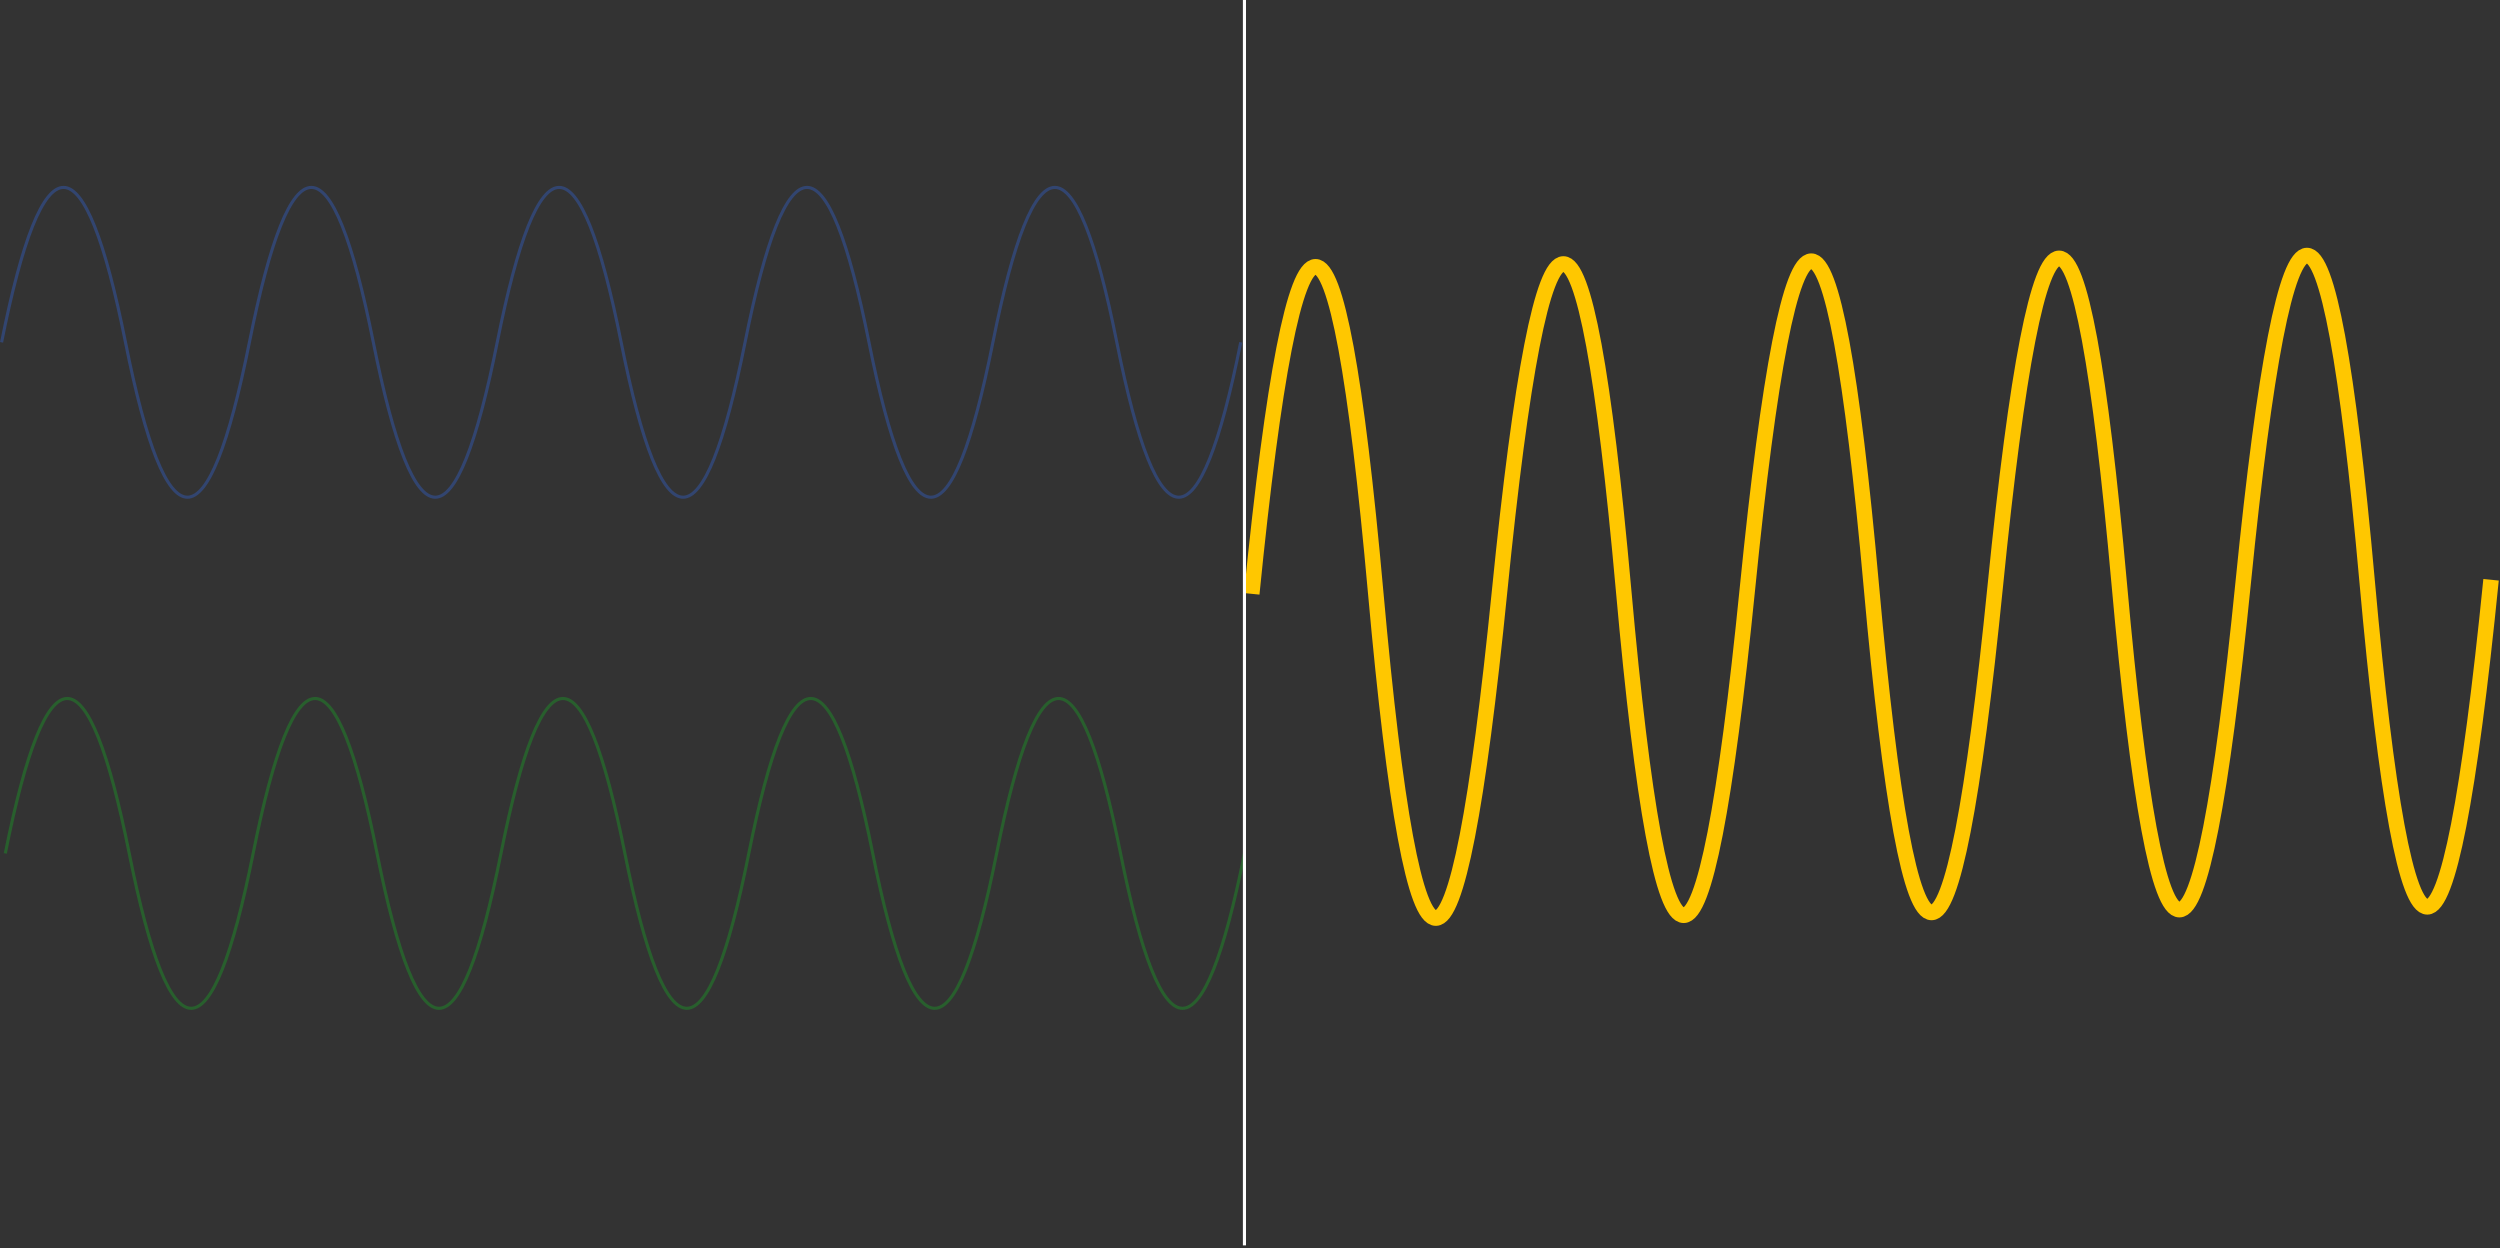 <svg width="807" height="403" viewBox="0 0 807 403" fill="none" xmlns="http://www.w3.org/2000/svg">
<rect x="0" y="0" width="807" height="403" fill="#333333" stroke="none"/>
<path d="M0.507 110.502C13.84 43.836 27.173 43.836 40.507 110.502C53.84 177.169 67.173 177.169 80.507 110.502C93.84 43.836 107.173 43.836 120.507 110.502C133.84 177.169 147.173 177.169 160.506 110.502C173.84 43.836 187.173 43.836 200.506 110.502C213.84 177.169 227.173 177.169 240.506 110.502C253.84 43.836 267.173 43.836 280.506 110.502C293.84 177.169 307.173 177.169 320.506 110.502C333.84 43.836 347.173 43.836 360.506 110.502C373.84 177.169 387.173 177.169 400.507 110.502" stroke="#326FF9" stroke-opacity="0.31"/>
<path d="M404.066 191.692C418.157 51.068 431.492 50.916 444.07 191.238C456.649 331.56 469.984 331.409 484.075 190.784C498.166 50.16 511.501 50.009 524.08 190.33C536.658 330.652 549.993 330.501 564.084 189.877C578.176 49.252 591.51 49.101 604.089 189.423C616.667 329.744 630.002 329.593 644.094 188.969C658.185 48.344 671.52 48.193 684.098 188.515C696.677 328.837 710.012 328.685 724.103 188.061C738.194 47.437 751.529 47.285 764.107 187.607C776.686 327.929 790.021 327.778 804.112 187.153" stroke="#FFC700" stroke-width="5"/>
<path d="M1.714 275.479C15.047 208.813 28.38 208.813 41.714 275.479C55.047 342.146 68.38 342.146 81.714 275.479C95.047 208.813 108.38 208.813 121.714 275.479C135.047 342.146 148.38 342.146 161.714 275.479C175.047 208.813 188.38 208.813 201.714 275.479C215.047 342.146 228.38 342.146 241.714 275.479C255.047 208.813 268.38 208.813 281.714 275.479C295.047 342.146 308.38 342.146 321.714 275.479C335.047 208.813 348.38 208.813 361.714 275.479C375.047 342.146 388.38 342.146 401.714 275.479" stroke="#0CD920" stroke-opacity="0.27"/>
<line x1="401.707" y1="402.011" x2="401.707" stroke="white"/>
</svg>
